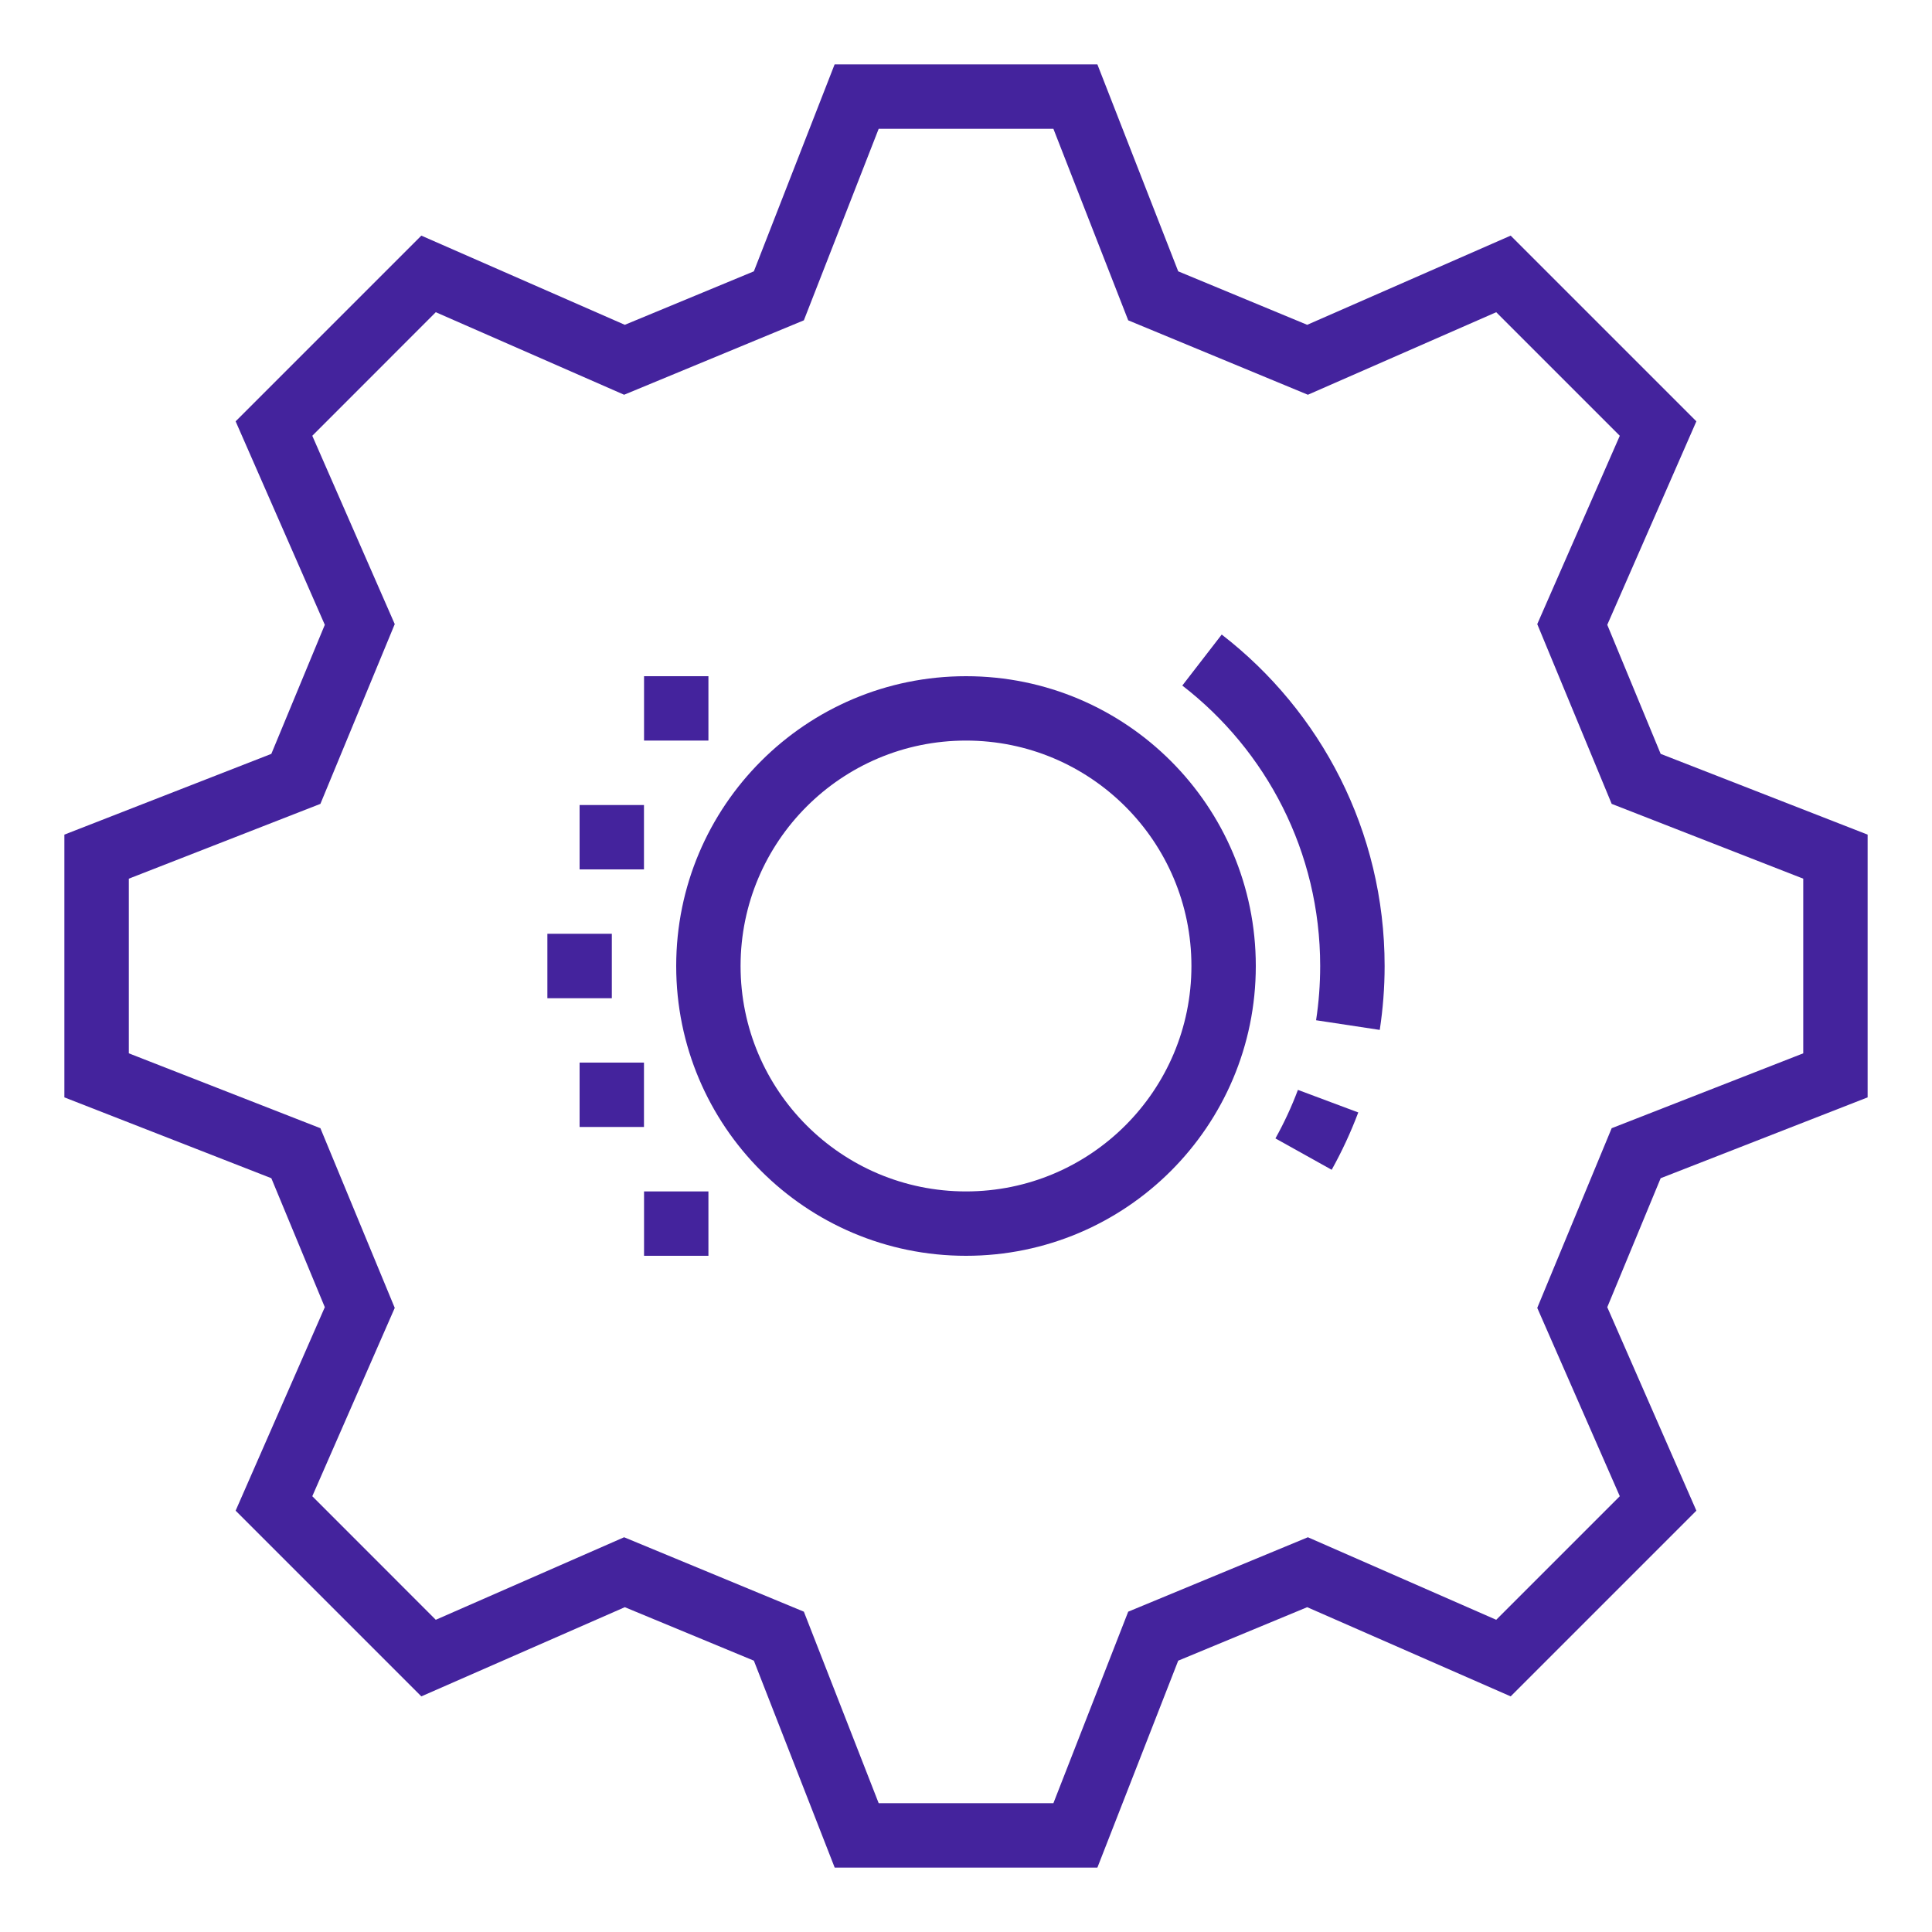 <svg width="25" height="25" viewBox="0 0 25 25" fill="none" xmlns="http://www.w3.org/2000/svg">
    <g clip-path="url(#clip0_20_166)">
        <path fill-rule="evenodd" clip-rule="evenodd"
            d="M12.5 9.583C10.889 9.583 9.583 10.889 9.583 12.5C9.583 14.111 10.889 15.417 12.5 15.417C14.111 15.417 15.417 14.111 15.417 12.5C15.417 10.889 14.111 9.583 12.5 9.583ZM8.75 12.5C8.75 10.429 10.429 8.75 12.5 8.75C14.571 8.75 16.25 10.429 16.25 12.5C16.25 14.571 14.571 16.25 12.5 16.25C10.429 16.25 8.75 14.571 8.75 12.5Z"
            fill="#44239D" />
        <path fill-rule="evenodd" clip-rule="evenodd"
            d="M17.083 12.5C17.083 11.023 16.385 9.71 15.299 8.871L15.809 8.211C17.09 9.201 17.917 10.754 17.917 12.5C17.917 12.781 17.895 13.057 17.854 13.327L17.03 13.202C17.065 12.973 17.083 12.739 17.083 12.5Z"
            fill="#44239D" />
        <path fill-rule="evenodd" clip-rule="evenodd"
            d="M16.504 14.731C16.616 14.53 16.714 14.32 16.795 14.103L17.576 14.395C17.479 14.652 17.364 14.9 17.232 15.137L16.504 14.731Z"
            fill="#44239D" />
        <path d="M8.333 13.75H7.5V14.583H8.333V13.75Z" fill="#44239D" />
        <path d="M7.917 12.083H7.083V12.917H7.917V12.083Z" fill="#44239D" />
        <path d="M9.167 15.417H8.334V16.25H9.167V15.417Z" fill="#44239D" />
        <path d="M8.333 10.417H7.5V11.25H8.333V10.417Z" fill="#44239D" />
        <path d="M9.167 8.75H8.334V9.583H9.167V8.75Z" fill="#44239D" />
        <path fill-rule="evenodd" clip-rule="evenodd"
            d="M10.8 0.833H14.2L15.246 3.511L16.915 4.203L19.548 3.049L21.951 5.452L20.798 8.085L21.489 9.755L24.167 10.8V14.2L21.489 15.246L20.798 16.915L21.951 19.548L19.548 21.951L16.915 20.797L15.246 21.489L14.2 24.167H10.801L9.755 21.489L8.085 20.797L5.452 21.951L3.049 19.548L4.203 16.915L3.511 15.246L0.833 14.2V10.8L3.511 9.755L4.203 8.085L3.049 5.452L5.452 3.049L8.085 4.203L9.755 3.511L10.8 0.833ZM11.37 1.667L10.402 4.145L8.076 5.108L5.639 4.04L4.041 5.639L5.108 8.076L4.146 10.402L1.667 11.37V13.63L4.146 14.599L5.108 16.924L4.041 19.361L5.639 20.96L8.076 19.892L10.402 20.855L11.37 23.333H13.631L14.599 20.855L16.924 19.892L19.361 20.96L20.96 19.361L19.892 16.924L20.855 14.599L23.334 13.63V11.37L20.855 10.402L19.892 8.076L20.96 5.639L19.361 4.04L16.924 5.108L14.599 4.145L13.631 1.667H11.37Z"
            fill="#44239D" />
    </g>
    <defs>
        <clipPath id="clip0_20_166">
            <rect width="25" height="25" fill="white" />
        </clipPath>
    </defs>
</svg>
